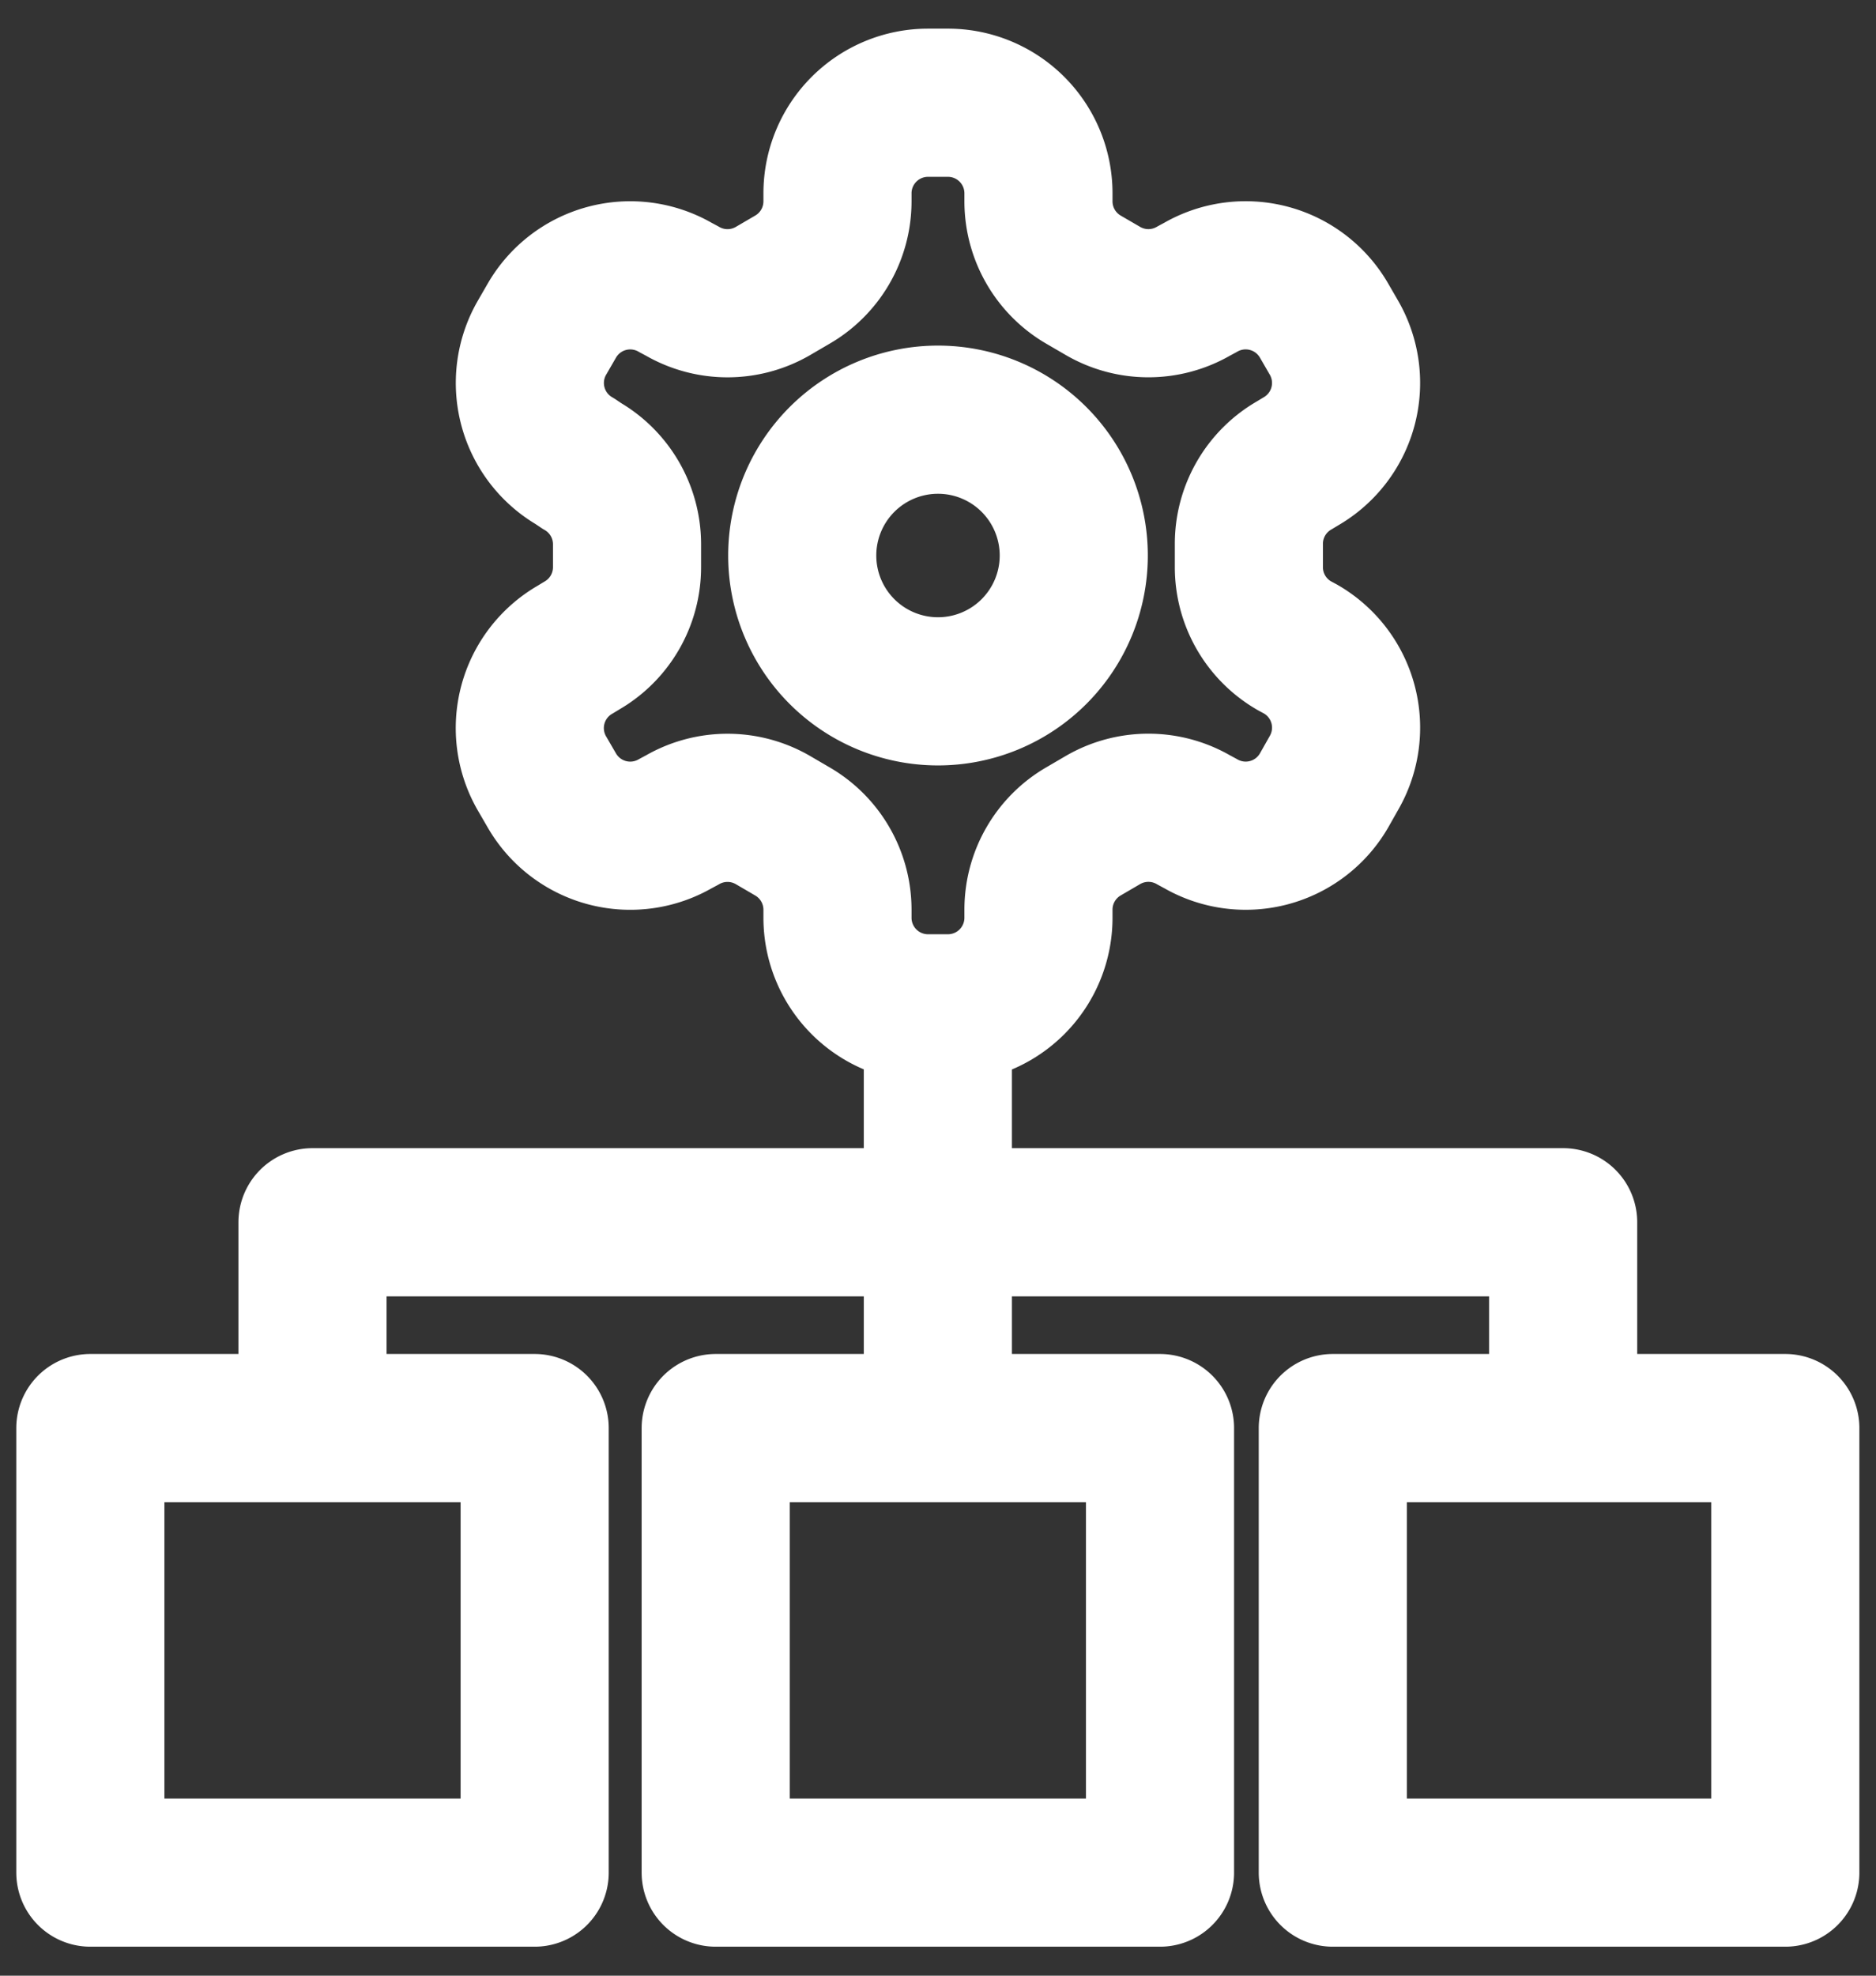 <svg width="38" height="40" fill="none" xmlns="http://www.w3.org/2000/svg"><rect width="100%" height="100%" fill="#333333" stroke="none"/><path d="M18.997 20.58v4.166m0 0H6.33v4.167m12.667-4.167h12.666v4.167m-12.666-4.167v4.167m0 0h-4.5v9h9v-9h-4.5Zm8 0h9.166v9h-9.166v-9Zm-25.167 0h9v9h-9v-9ZM19.201 2.08h-.403a1.834 1.834 0 0 0-1.834 1.833v.165a1.833 1.833 0 0 1-.917 1.586l-.394.23a1.834 1.834 0 0 1-1.833 0l-.138-.074a1.833 1.833 0 0 0-2.503.67l-.201.348a1.833 1.833 0 0 0 .669 2.502l.137.092a1.833 1.833 0 0 1 .917 1.577v.467a1.833 1.833 0 0 1-.917 1.595l-.137.083a1.833 1.833 0 0 0-.67 2.503l.202.348a1.834 1.834 0 0 0 2.503.67l.138-.074a1.834 1.834 0 0 1 1.833 0l.394.23a1.834 1.834 0 0 1 .917 1.585v.165a1.834 1.834 0 0 0 1.834 1.834h.403a1.834 1.834 0 0 0 1.834-1.834v-.165a1.833 1.833 0 0 1 .916-1.586l.394-.23a1.834 1.834 0 0 1 1.834 0l.137.074a1.833 1.833 0 0 0 2.503-.669l.202-.357a1.834 1.834 0 0 0-.67-2.503l-.137-.074a1.833 1.833 0 0 1-.917-1.595v-.458a1.833 1.833 0 0 1 .917-1.595l.138-.083a1.834 1.834 0 0 0 .669-2.502l-.202-.349a1.834 1.834 0 0 0-2.503-.67l-.137.074a1.833 1.833 0 0 1-1.834 0l-.394-.229a1.834 1.834 0 0 1-.916-1.586v-.165A1.834 1.834 0 0 0 19.2 2.08Zm2.549 9.167a2.75 2.75 0 1 1-5.5 0 2.75 2.75 0 0 1 5.5 0Z" stroke="#fff" stroke-width="3" stroke-linecap="round" stroke-linejoin="round"/></svg>
